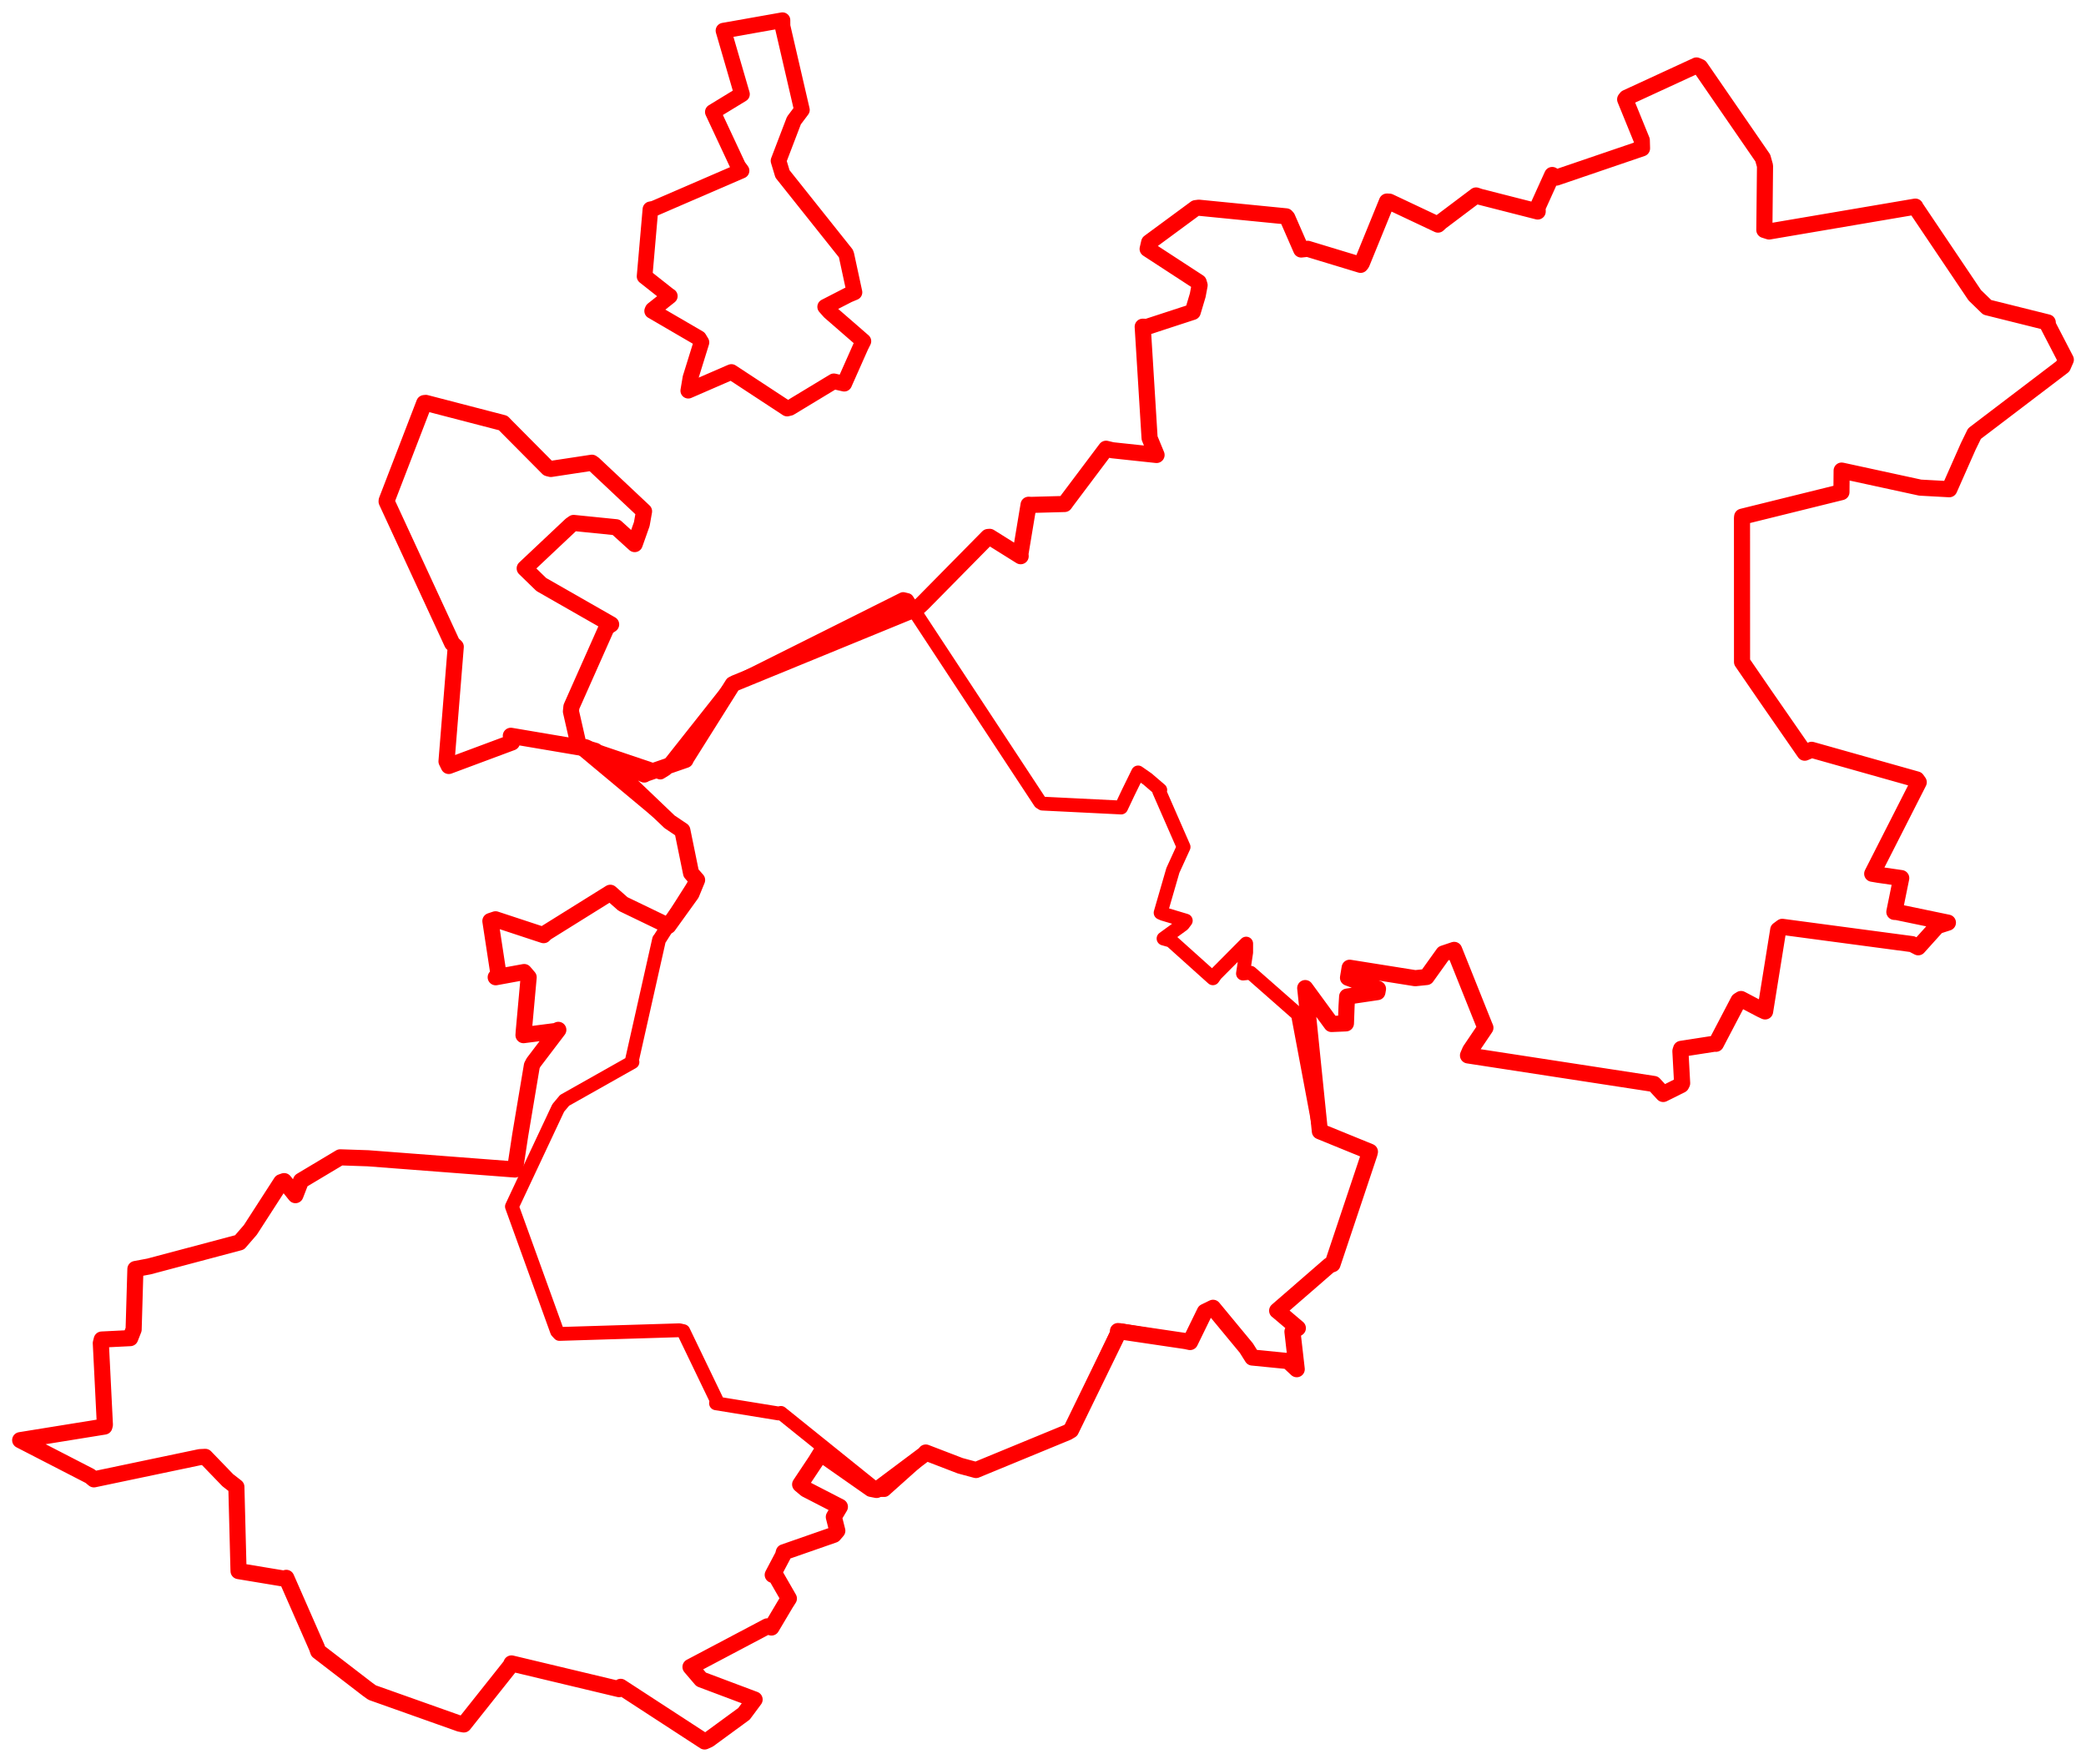 <svg width="516.707" height="436.92" xmlns="http://www.w3.org/2000/svg"><polygon points="5,356.715 22.304,365.627 23.263,366.422 49.505,360.92 50.843,360.854 56.425,366.636 58.549,368.288 59.068,388.445 59.091,389.144 70.682,391.067 70.914,390.819 78.48,408.054 78.817,409.018 91.046,418.423 92.187,419.24 113.886,426.944 114.883,427.129 126.454,412.567 126.695,412.018 153.362,418.387 153.741,417.817 174.533,431.348 175.575,430.874 184.288,424.494 186.919,420.955 173.682,415.981 171.037,412.885 190.06,402.833 191.089,403.122 194.627,397.164 195.409,395.943 192.213,390.39 191.407,390.081 193.937,385.289 194.155,384.475 206.541,380.16 207.404,379.154 206.542,375.734 208.042,373.221 199.63,368.884 198.198,367.681 202.023,361.942 203.22,360.004 215.752,368.779 217.138,369.05 229.068,360.119 229.317,359.777 237.842,363.052 241.762,364.112 264.426,354.773 265.278,354.266 277.218,329.762 276.92,329.692 293.705,332.178 294.782,332.408 298.436,324.923 300.473,323.928 308.713,333.889 310.194,336.248 319.046,337.124 321.203,339.139 320.143,329.847 321.482,328.964 316.399,324.661 316.354,324.646 329.302,313.406 330.066,313.126 339.207,285.797 339.334,285.276 327.447,280.428 326.935,280.218 323.529,246.829 323.307,244.737 329.817,253.636 333.39,253.483 333.548,249.138 333.691,246.849 341.188,245.736 341.329,244.934 333.904,242.18 334.315,239.703 350.55,242.289 353.362,241.999 357.53,236.178 360.203,235.276 367.555,253.641 367.94,254.572 364.16,260.173 363.627,261.417 409.689,268.492 411.98,270.97 416.457,268.737 416.67,268.309 416.238,260.346 416.416,259.795 424.682,258.51 425.038,258.535 430.637,247.838 431.265,247.445 436.178,250.031 437.222,250.523 440.471,230.31 441.469,229.57 473.651,233.856 475.149,234.635 479.883,229.377 482.503,228.528 469.855,225.902 469.235,225.868 470.939,217.494 465.286,216.678 463.75,216.417 475.276,193.755 474.78,193.059 448.75,185.721 447.03,186.435 437.218,172.275 431.507,163.964 431.496,128.366 431.531,127.979 456.129,121.895 456.179,116.558 475.637,120.781 482.848,121.176 487.555,110.534 489.086,107.404 510.98,90.752 511.707,89.094 507.294,80.577 507.227,79.857 492.241,76.122 489.16,73.133 474.459,51.293 474.436,51.178 438.206,57.336 437.035,56.965 437.199,41.088 436.652,39.139 421.128,16.602 420.223,16.215 402.876,24.214 402.555,24.617 406.677,34.729 406.735,36.748 385.478,43.997 384.492,43.345 380.859,51.367 380.887,52.387 366.513,48.72 365.627,48.415 356.875,55.003 356.2,55.632 344.162,49.952 343.551,49.923 337.31,65.223 337.02,65.601 323.914,61.623 322.306,61.799 318.873,53.935 318.566,53.586 296.97,51.451 296.155,51.554 284.652,60.028 284.271,61.656 296.923,69.903 297.145,70.652 296.684,73.12 295.447,77.26 284.117,80.962 283.051,80.925 284.756,108.506 286.482,112.693 275.527,111.521 273.97,111.151 264.418,123.856 263.706,124.834 255.48,125.057 254.783,125.023 252.769,137.129 252.818,137.768 245.148,132.97 244.734,133.007 228.477,149.492 227.13,150.73 182.143,169.168 181.502,169.491 169.796,188.113 169.799,188.228 159.71,191.714 159.583,191.844 145.038,185.078 143.382,184.811 141.422,176.214 141.538,175.075 150.287,155.388 151.381,154.661 134.085,144.78 129.97,140.78 141.392,130.024 142.092,129.529 152.614,130.591 157.216,134.766 158.968,129.821 159.531,126.649 147.069,114.936 146.61,114.614 136.446,116.156 135.734,115.981 125.227,105.398 124.635,104.775 105.475,99.798 105.08,99.84 95.783,123.965 95.764,124.229 112,159.346 112.893,160.192 110.603,188.591 111.158,189.727 126.819,183.892 126.535,182.248 145.934,185.529 147.453,185.972 165.857,203.558 169.017,205.682 171.18,216.262 172.672,217.967 171.263,221.397 165.554,229.326 154.313,223.905 151.173,221.131 135.203,231.086 134.658,231.632 122.745,227.704 121.469,228.132 123.474,241.269 122.788,242.056 129.833,240.766 130.95,242.071 129.735,255.467 129.673,256.398 137.759,255.356 138.299,255.083 132.154,263.167 131.745,263.948 128.848,281.229 127.568,289.678 91.166,286.894 84.267,286.662 74.562,292.466 73.182,296.028 70.384,292.553 69.644,292.814 62.021,304.627 59.336,307.73 36.907,313.691 33.54,314.322 33.1,329.309 32.262,331.441 25.198,331.79 24.974,332.68 25.98,352.878 25.864,353.346 5,356.715" stroke="red" stroke-width="3.992" fill="none" stroke-linejoin="round" vector-effect="non-scaling-stroke"></polygon><polygon points="159.665,68.457 165.584,73.129 165.914,73.345 161.683,76.703 161.54,77.029 173.128,83.776 173.751,84.805 171.02,93.591 170.486,96.772 180.737,92.315 181.173,92.137 194.973,101.196 195.663,101.03 206.541,94.449 209.116,95.038 213.223,85.793 213.866,84.51 205.515,77.253 204.398,75.993 210.135,73.045 211.655,72.406 209.667,63.191 209.531,62.798 193.824,43.08 192.842,39.827 196.659,29.849 198.635,27.227 193.828,6.465 193.819,5 180.792,7.31 179.206,7.585 183.789,23.327 176.571,27.731 182.854,41.172 183.683,42.281 161.943,51.677 161.113,51.84 159.665,68.457" stroke="red" stroke-width="3.876" fill="none" stroke-linejoin="round" vector-effect="non-scaling-stroke"></polygon><polygon points="126.809,298.845 137.982,329.757 138.58,330.406 168.299,329.494 169.257,329.711 177.47,346.764 177.36,347.585 192.91,350.113 193.426,349.962 217.138,369.05 219.056,369.068 229.068,360.119 229.317,359.777 237.842,363.052 241.762,364.112 264.426,354.773 265.278,354.266 276.92,329.692 277.524,329.482 293.705,332.178 294.782,332.408 298.436,324.923 300.473,323.928 308.713,333.889 310.194,336.248 319.046,337.124 321.203,339.139 320.143,329.847 321.482,328.964 316.399,324.661 316.354,324.646 329.302,313.406 330.066,313.126 339.207,285.797 339.334,285.276 327.447,280.428 326.935,280.218 321.759,252.659 321.497,251.246 309.778,240.939 307.887,241.139 308.679,235.905 308.681,233.721 301.129,241.326 300.433,242.313 290.046,232.984 288.214,232.469 293.002,228.981 293.719,228.032 288.106,226.353 287.487,226.082 290.524,215.595 293.178,209.785 287.122,195.941 287.4,195.661 284.235,192.948 281.908,191.328 279.458,196.326 277.713,200.013 258.203,199.048 257.642,198.686 224.693,148.617 223.718,148.384 182.143,169.168 181.502,169.491 164.85,190.55 163.567,191.346 145.038,185.078 143.382,184.811 165.857,203.558 169.017,205.682 171.18,216.262 172.672,217.967 163.474,232.46 163.258,232.721 156.498,262.79 156.661,263.067 139.851,272.546 138.274,274.431 126.809,298.845" stroke="red" stroke-width="3.425" fill="none" stroke-linejoin="round" vector-effect="non-scaling-stroke"></polygon></svg>